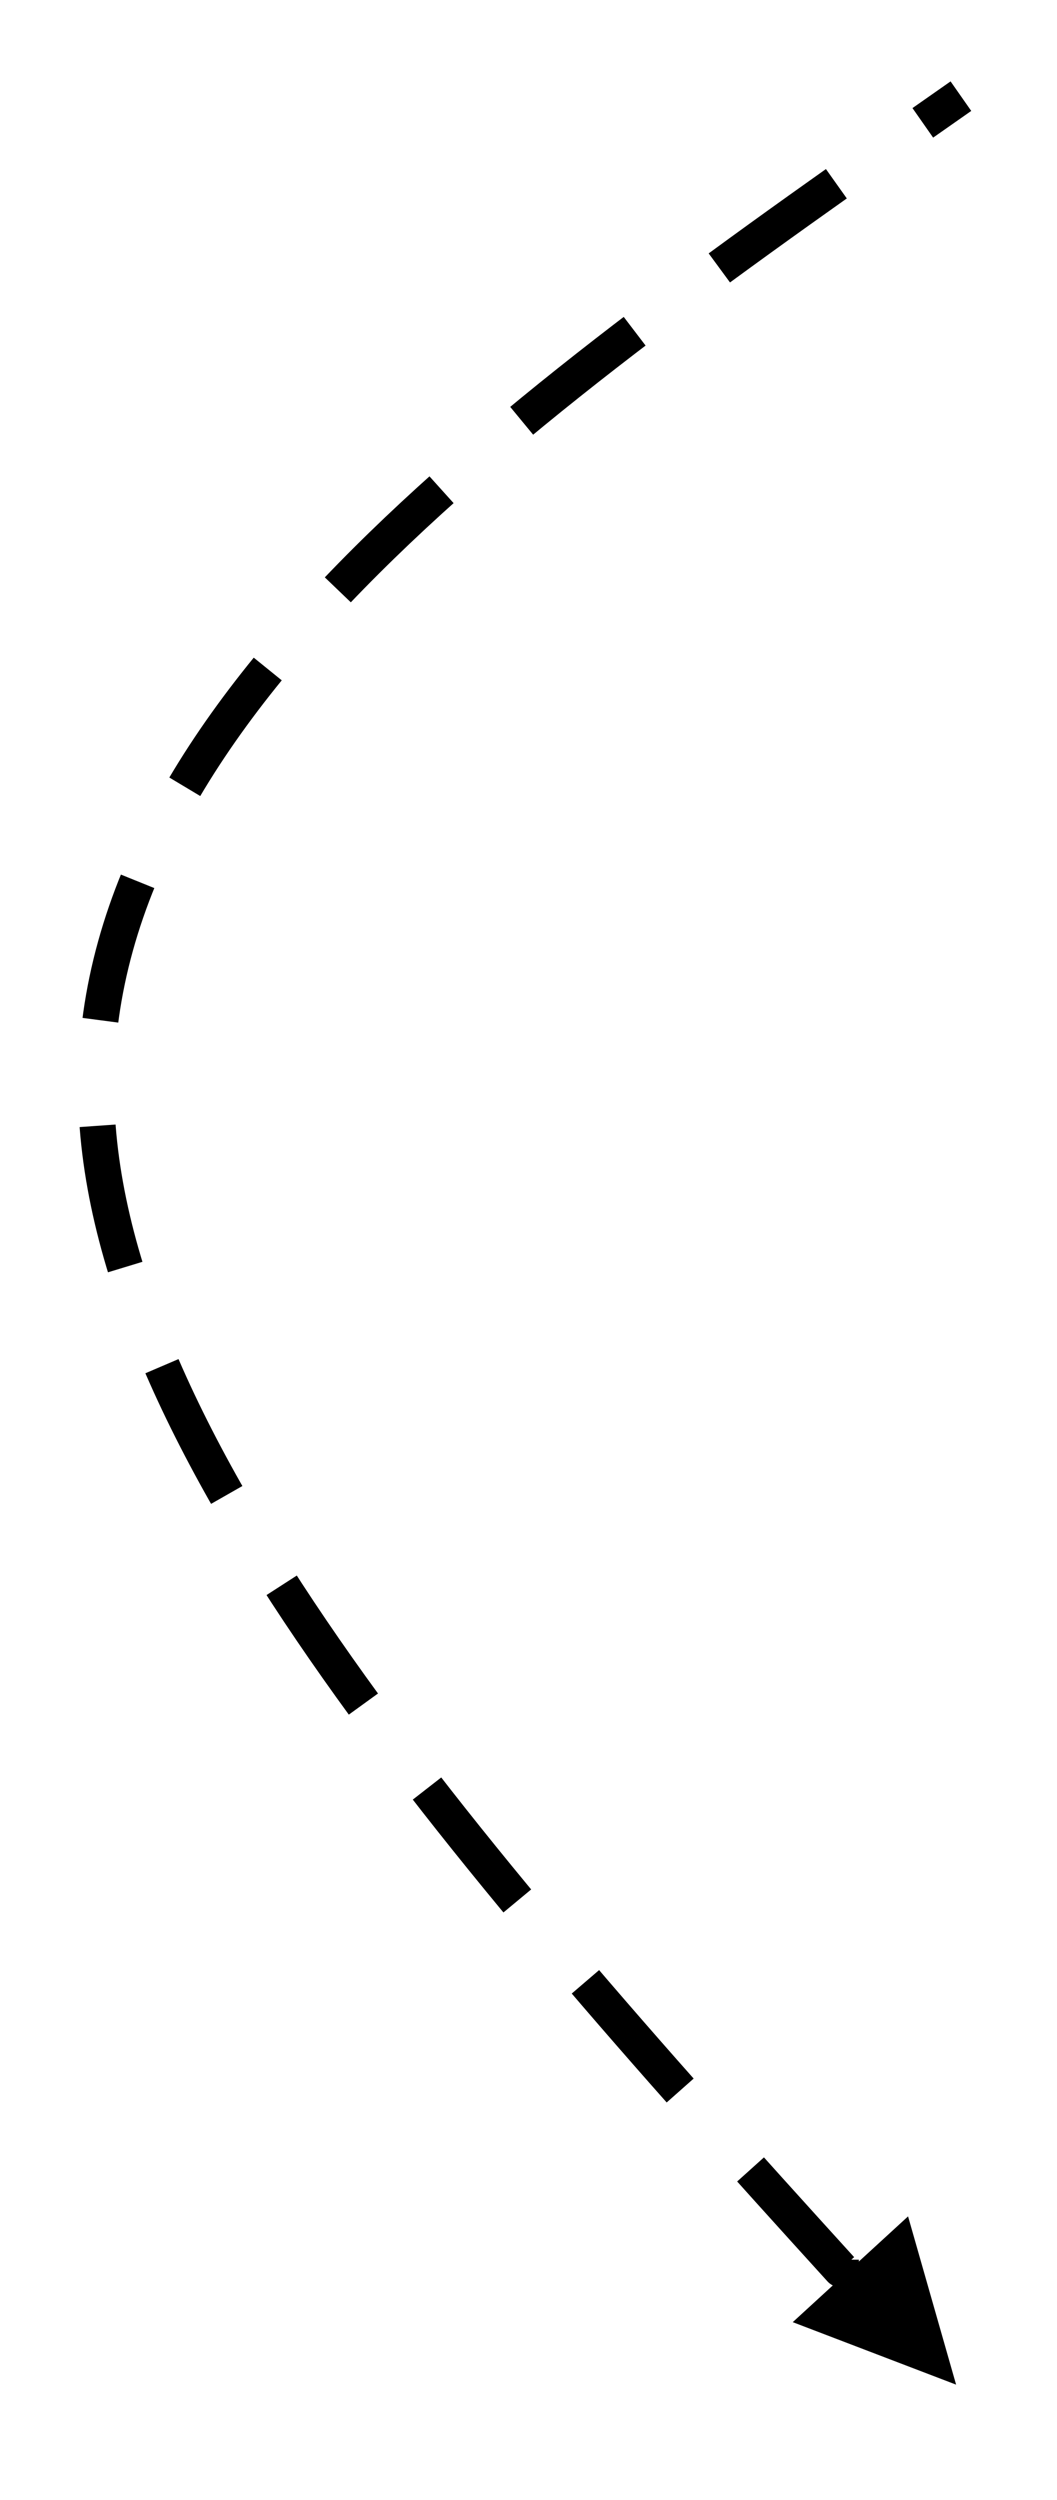 <?xml version="1.0" encoding="UTF-8" standalone="no"?><svg xmlns="http://www.w3.org/2000/svg" xmlns:xlink="http://www.w3.org/1999/xlink" clip-rule="evenodd" stroke-miterlimit="10" viewBox="0 0 22 52"><desc>SVG generated by Keynote</desc><defs></defs><g transform="matrix(1.00, 0.00, -0.00, -1.00, 0.0, 52.0)"><path d="M 15.5 45.0 L 15.5 45.2 C 7.5 36.4 0.0 27.8 0.0 20.6 C 0.0 12.6 9.0 6.3 18.0 0.0 " fill="none" stroke="#000000" stroke-width="0.75" stroke-linejoin="round" stroke-dasharray="3.0, 2.2" transform="matrix(1.00, 0.00, 0.00, -1.00, 2.0, 50.0)"></path><path d="M 18.9 5.9 L 19.9 2.4 L 16.5 3.7 Z M 18.9 5.9 " fill="#000000"></path></g></svg>